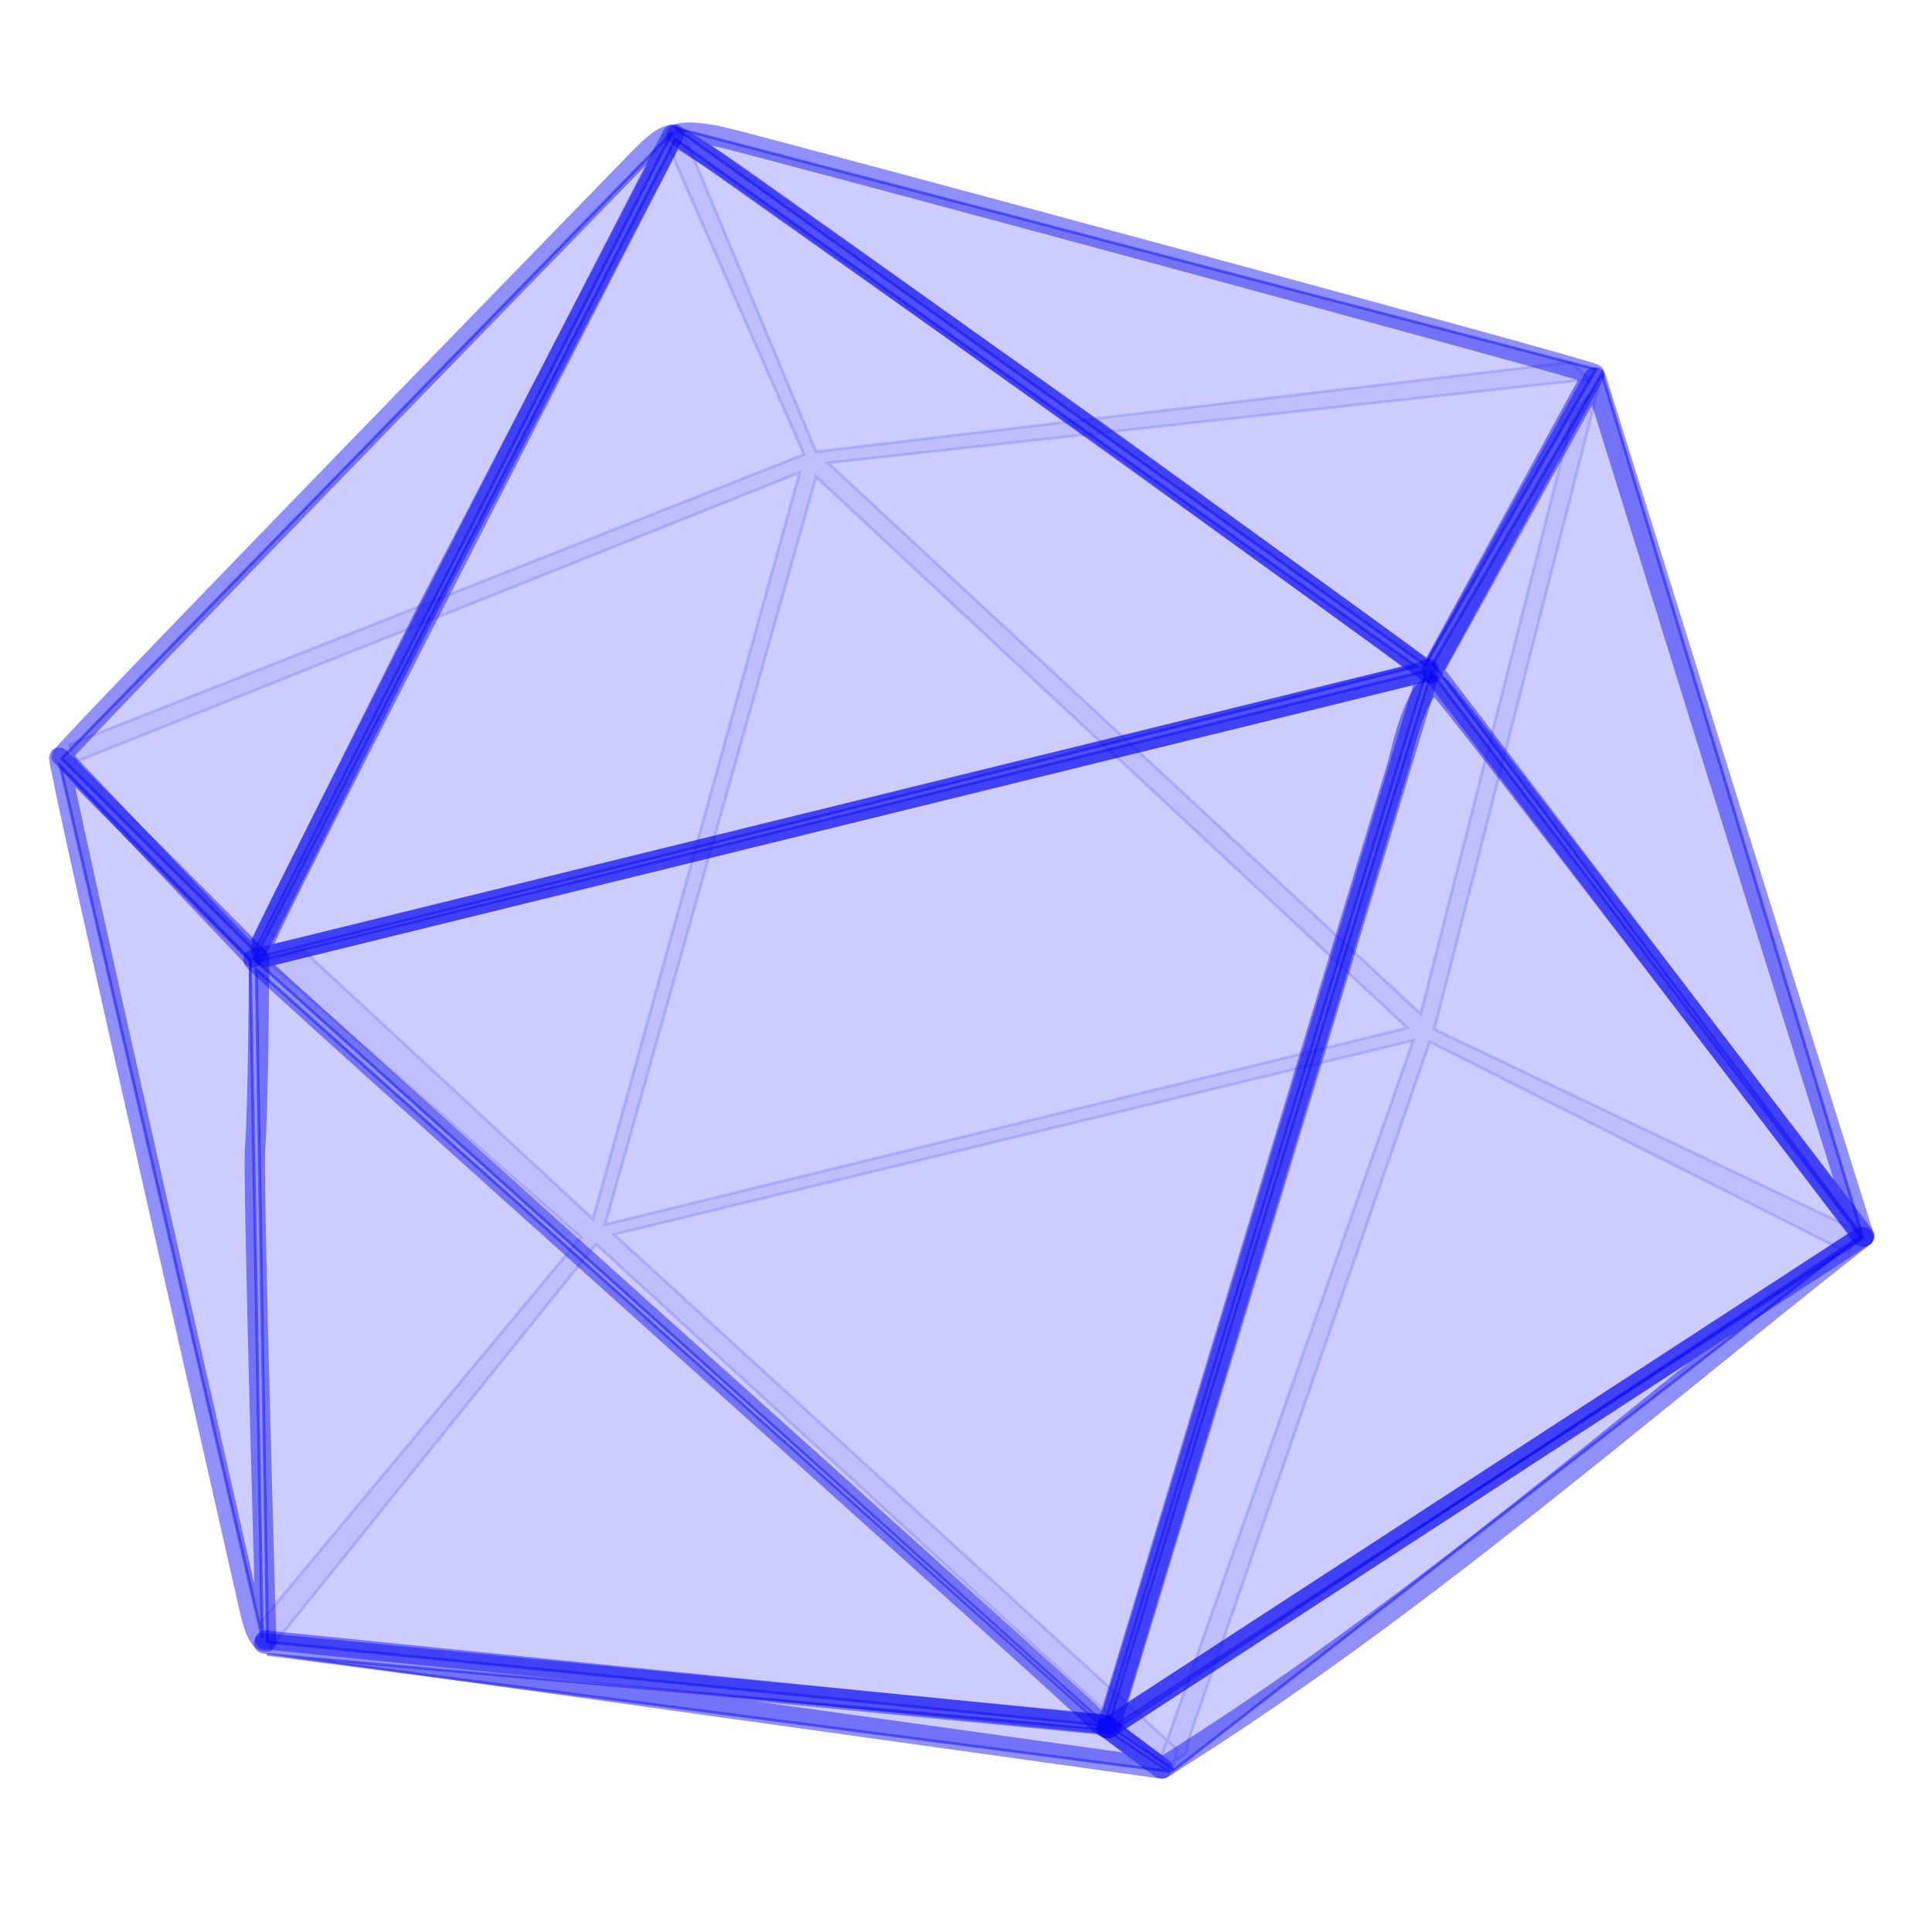<?xml version="1.0" encoding="UTF-8" standalone="no"?>
<!-- Created with Inkscape (http://www.inkscape.org/) -->

<svg
   xmlns:dc="http://purl.org/dc/elements/1.1/"
   xmlns:cc="http://creativecommons.org/ns#"
   xmlns:rdf="http://www.w3.org/1999/02/22-rdf-syntax-ns#"
   xmlns:svg="http://www.w3.org/2000/svg"
   xmlns="http://www.w3.org/2000/svg"
   xmlns:sodipodi="http://sodipodi.sourceforge.net/DTD/sodipodi-0.dtd"
   xmlns:inkscape="http://www.inkscape.org/namespaces/inkscape"
   width="64px"
   height="64px"
   id="svg3789"
   version="1.1"
   inkscape:version="0.48.2 r9819"
   sodipodi:docname="SG_entity_solid.svg">
  <defs
     id="defs3791">
    <inkscape:perspective
       sodipodi:type="inkscape:persp3d"
       inkscape:vp_x="-40.947931 : 15.225165 : 0"
       inkscape:vp_y="0 : 1427.3592 : 0"
       inkscape:vp_z="40.947931 : 15.225165 : 0"
       inkscape:persp3d-origin="45.589654 : -2.5825405 : 1"
       id="perspective3154" />
  </defs>
  <sodipodi:namedview
     id="base"
     pagecolor="#ffffff"
     bordercolor="#666666"
     borderopacity="1.0"
     inkscape:pageopacity="0.0"
     inkscape:pageshadow="2"
     inkscape:zoom="2.75"
     inkscape:cx="16.687657"
     inkscape:cy="23.181212"
     inkscape:current-layer="g3394"
     showgrid="true"
     inkscape:document-units="px"
     inkscape:grid-bbox="true"
     inkscape:window-width="1366"
     inkscape:window-height="716"
     inkscape:window-x="-8"
     inkscape:window-y="-8"
     inkscape:window-maximized="1" />
  <g
     id="layer1"
     inkscape:label="Layer 1"
     inkscape:groupmode="layer">
    <g
       transform="matrix(0.162,0,0,0.151,-33.872,-29.863)"
       id="g3394">
      <g
         transform="matrix(0.606,0,0,0.606,737.127,274.646)"
         id="g13013"
         style="stroke:#0000f4;stroke-opacity:0.434;fill:#0000ff;fill-opacity:0.201">
        <path
           inkscape:connector-curvature="0"
           sodipodi:nodetypes="cccc"
           style="fill:#0000ff;fill-opacity:0.201;fill-rule:evenodd;stroke:#0000f4;stroke-opacity:0.434"
           d="M -388.404,116.456 -242.919,321.597 -498.005,499.809 -388.404,116.456 z"
           id="path2329" />
        <path
           inkscape:connector-curvature="0"
           style="fill:#0000ff;fill-opacity:0.201;fill-rule:evenodd;stroke:#0000f4;stroke-opacity:0.434"
           d="M -784.889,221.007 -389.919,115.951 -498.51,497.283 -784.889,221.007 z"
           id="path3300"
           sodipodi:nodetypes="cccc" />
        <path
           inkscape:connector-curvature="0"
           sodipodi:nodetypes="cccc"
           style="fill:#0000ff;fill-opacity:0.201;fill-rule:evenodd;stroke:#0000f4;stroke-opacity:0.434"
           d="M -387.899,113.425 -330.825,8.37 -242.773,320.973 -387.899,113.425 z"
           id="path4271" />
        <path
           inkscape:connector-curvature="0"
           style="fill:#0000ff;fill-opacity:0.201;fill-rule:evenodd;stroke:#0000f4;stroke-opacity:0.434"
           d="M -643.467,-80.524 -332.845,6.854 -390.424,113.93 -643.467,-80.524 z"
           id="path4273" />
        <path
           inkscape:connector-curvature="0"
           style="fill:#0000ff;fill-opacity:0.201;fill-rule:evenodd;stroke:#0000f4;stroke-opacity:0.434"
           d="m -784.889,224.037 3.787,243.533 281.581,30.219 -285.368,-273.751 z"
           id="path5244"
           sodipodi:nodetypes="cccc" />
        <path
           inkscape:connector-curvature="0"
           style="fill:#0000ff;fill-opacity:0.201;fill-rule:evenodd;stroke:#0000f4;stroke-opacity:0.434"
           d="M -243.216,320.494 -475.277,513.951 -495.48,499.304 -243.216,320.494 z"
           id="path6215"
           sodipodi:nodetypes="cccc" />
        <path
           inkscape:connector-curvature="0"
           style="fill:#0000ff;fill-opacity:0.201;fill-rule:evenodd;stroke:#0000f4;stroke-opacity:0.434"
           d="M -643.467,-76.483 -785.394,219.996 -393.454,114.436 -643.467,-76.483 z"
           id="path7186"
           sodipodi:nodetypes="cccc" />
        <path
           inkscape:connector-curvature="0"
           style="fill:#0000ff;fill-opacity:0.201;fill-rule:evenodd;stroke:#0000f4;stroke-opacity:0.434"
           d="M -644.477,-79.009 -785.394,217.471 -850.548,147.771 -644.477,-79.009 z"
           id="path8157" />
        <path
           inkscape:connector-curvature="0"
           style="fill:#0000ff;fill-opacity:0.201;fill-rule:evenodd;stroke:#0000f4;stroke-opacity:0.434"
           d="m -851.054,150.296 64.145,70.206 4.041,245.467 -68.185,-315.673 z"
           id="path9128"
           sodipodi:nodetypes="cccc" />
        <path
           inkscape:connector-curvature="0"
           style="fill:#0000ff;fill-opacity:0.201;fill-rule:evenodd;stroke:#0000f4;stroke-opacity:0.434"
           d="m -498.005,499.304 21.213,15.152 -304.561,-42.426 283.348,27.274 z"
           id="path10099"
           sodipodi:nodetypes="cccc" />
        <path
           inkscape:connector-curvature="0"
           style="opacity:0.33;fill:#0000ff;fill-rule:nonzero;stroke:#0000f4;stroke-opacity:0.434;fill-opacity:0.201"
           d="m -640.949,-78.995 -6.562,1 47.469,115.656 -247.969,105.063 2.5,6.062 243.969,-104.563 -69.719,270.219 -97.969,-97.469 -12.125,4.031 106.062,100 -108.094,139.406 3.562,9.094 109.594,-145.969 194.462,191.422 1.5,-8.594 -189.9,-186.359 269.688,-70.219 -85.212,260.069 2.899,2.087 5.562,-4.062 1,-5.031 81.312,-252.562 141.305,76.44 3.031,-8.062 -142.805,-72.909 55.562,-232.844 -8.594,9.594 -51.531,217.688 -200,-199.5 257.094,-30.312 -6.562,-6.062 -254.562,32.344 -44.969,-115.656 z m 44.969,124.75 199.5,199.5 -270.719,71.219 71.219,-270.719 z"
           id="path12039"
           sodipodi:nodetypes="ccccccccccccccccccccccccccccccccccccc" />
      </g>
      <path
         inkscape:connector-curvature="0"
         sodipodi:nodetypes="cccc"
         id="use3340"
         d="m 435.568,576.868 11.067,8.834 c 51.288,-34.332 96.121,-76.856 143.259,-116.52 L 435.568,576.868 z"
         style="fill:none;stroke:#0000f4;stroke-width:4.533;stroke-linecap:butt;stroke-linejoin:round;stroke-miterlimit:4;stroke-opacity:0.434;stroke-dasharray:none" />
      <path
         inkscape:connector-curvature="0"
         style="fill:none;stroke:#0000f4;stroke-width:4.533;stroke-linecap:butt;stroke-linejoin:round;stroke-miterlimit:4;stroke-opacity:0.434;stroke-dasharray:none"
         d="m 435.568,576.868 59.639,-211.88 c 0,0 4.123,-20.769 8.561,-16.115 3.444,3.612 86.379,120.057 86.379,120.057 l -154.579,107.938 z"
         id="path3334"
         sodipodi:nodetypes="ccscc" />
      <path
         inkscape:connector-curvature="0"
         id="path3330"
         d="m 534.932,279.851 -33.379,65.622 c 0,0 -59.452,-46.212 -63.816,-49.654 -3.919,-3.091 -90.128,-68.519 -90.128,-68.519 0,0 1.564,-1.159 8.678,0.475 6.662,1.53 178.707,51.36 178.644,52.076 z"
         style="fill:none;stroke:#0000f4;stroke-width:4.533;stroke-linecap:butt;stroke-linejoin:round;stroke-miterlimit:4;stroke-opacity:0.434;stroke-dasharray:none"
         sodipodi:nodetypes="ccscsc" />
      <path
         inkscape:connector-curvature="0"
         sodipodi:nodetypes="ccscsc"
         style="fill:none;stroke:#0000f4;stroke-width:4.157;stroke-linecap:butt;stroke-linejoin:round;stroke-miterlimit:4;stroke-opacity:0.434;stroke-dasharray:none"
         d="m 221.696,363.678 39.145,44.247 c 0,0 32.828,-70.394 35.237,-75.637 2.164,-4.708 50.748,-104.821 50.748,-104.821 0,0 -1.221,-1.497 -6.667,4.563 -2.911,3.239 -118.499,130.557 -118.464,131.647 z"
         id="path3336" />
      <path
         inkscape:connector-curvature="0"
         sodipodi:nodetypes="ccscsc"
         style="fill:none;stroke:#0000f4;stroke-width:4.533;stroke-linecap:butt;stroke-linejoin:round;stroke-miterlimit:4;stroke-opacity:0.434;stroke-dasharray:none"
         d="m 500.605,345.079 -236.494,62.382 c 0,0 -2.25,1.286 -0.964,-3.536 1.286,-4.822 83.675,-176.649 83.675,-176.649 0,0 2.64,1.698 8.656,5.832 5.633,3.871 145.45,111.328 145.128,111.971 z"
         id="path3328" />
      <path
         inkscape:connector-curvature="0"
         style="fill:none;stroke:#0000f4;stroke-width:4.533;stroke-linecap:butt;stroke-linejoin:round;stroke-miterlimit:4;stroke-opacity:0.434;stroke-dasharray:none"
         d="m 434.81,576.111 11.825,9.592 -183.401,-27.413 171.576,17.821 z"
         id="path3344"
         sodipodi:nodetypes="cccc" />
      <path
         inkscape:connector-curvature="0"
         sodipodi:nodetypes="ccc"
         style="fill:none;stroke:#0000f4;stroke-width:4.157;stroke-linecap:butt;stroke-linejoin:round;stroke-miterlimit:4;stroke-opacity:0.434;stroke-dasharray:none"
         d="M 435.472,576.17 263.332,557.527 435.472,576.17 z"
         id="path3346"
         inkscape:transform-center-y="-101.61778"
         inkscape:transform-center-x="9.7622278" />
      <path
         inkscape:connector-curvature="0"
         sodipodi:nodetypes="ccscc"
         style="fill:none;stroke:#0000f4;stroke-width:4.533;stroke-linecap:butt;stroke-linejoin:round;stroke-miterlimit:4;stroke-opacity:0.434;stroke-dasharray:none"
         d="m 502.013,344.956 33.209,-64.362 c 0,0 21.026,72.305 22.54,77.653 1.359,4.802 32.272,110.767 32.272,110.767 L 502.013,344.956 z"
         id="path3332" />
      <path
         inkscape:connector-curvature="0"
         sodipodi:nodetypes="ccscsc"
         id="path2357"
         d="m 261.019,408.254 239.74,-63.265 c 0,0 1.114,-2.422 -0.551,3.789 -1.292,4.821 -63.977,226.651 -63.977,226.651 0,0 0.643,3.858 -3.858,-1.286 -4.501,-5.144 -171.676,-165.246 -171.355,-165.889 z"
         style="fill:none;stroke:#0000f4;stroke-width:4.533;stroke-linecap:butt;stroke-linejoin:round;stroke-miterlimit:4;stroke-opacity:0.434;stroke-dasharray:none" />
      <path
         inkscape:connector-curvature="0"
         inkscape:transform-center-x="9.7622278"
         inkscape:transform-center-y="-101.61778"
         id="path3338"
         d="m 221.187,363.848 40.892,44.084 c 0,0 -0.214,35.502 -0.819,41.241 -0.543,5.153 2.261,108.896 2.261,108.896 0,0 -1.814,0.664 -3.403,-7.328 -0.849,-4.271 -39.518,-185.973 -38.931,-186.894 z"
         style="fill:none;stroke:#0000f4;stroke-width:4.157;stroke-linecap:butt;stroke-linejoin:round;stroke-miterlimit:4;stroke-opacity:0.434;stroke-dasharray:none"
         sodipodi:nodetypes="ccscsc" />
    </g>
  </g>
</svg>
